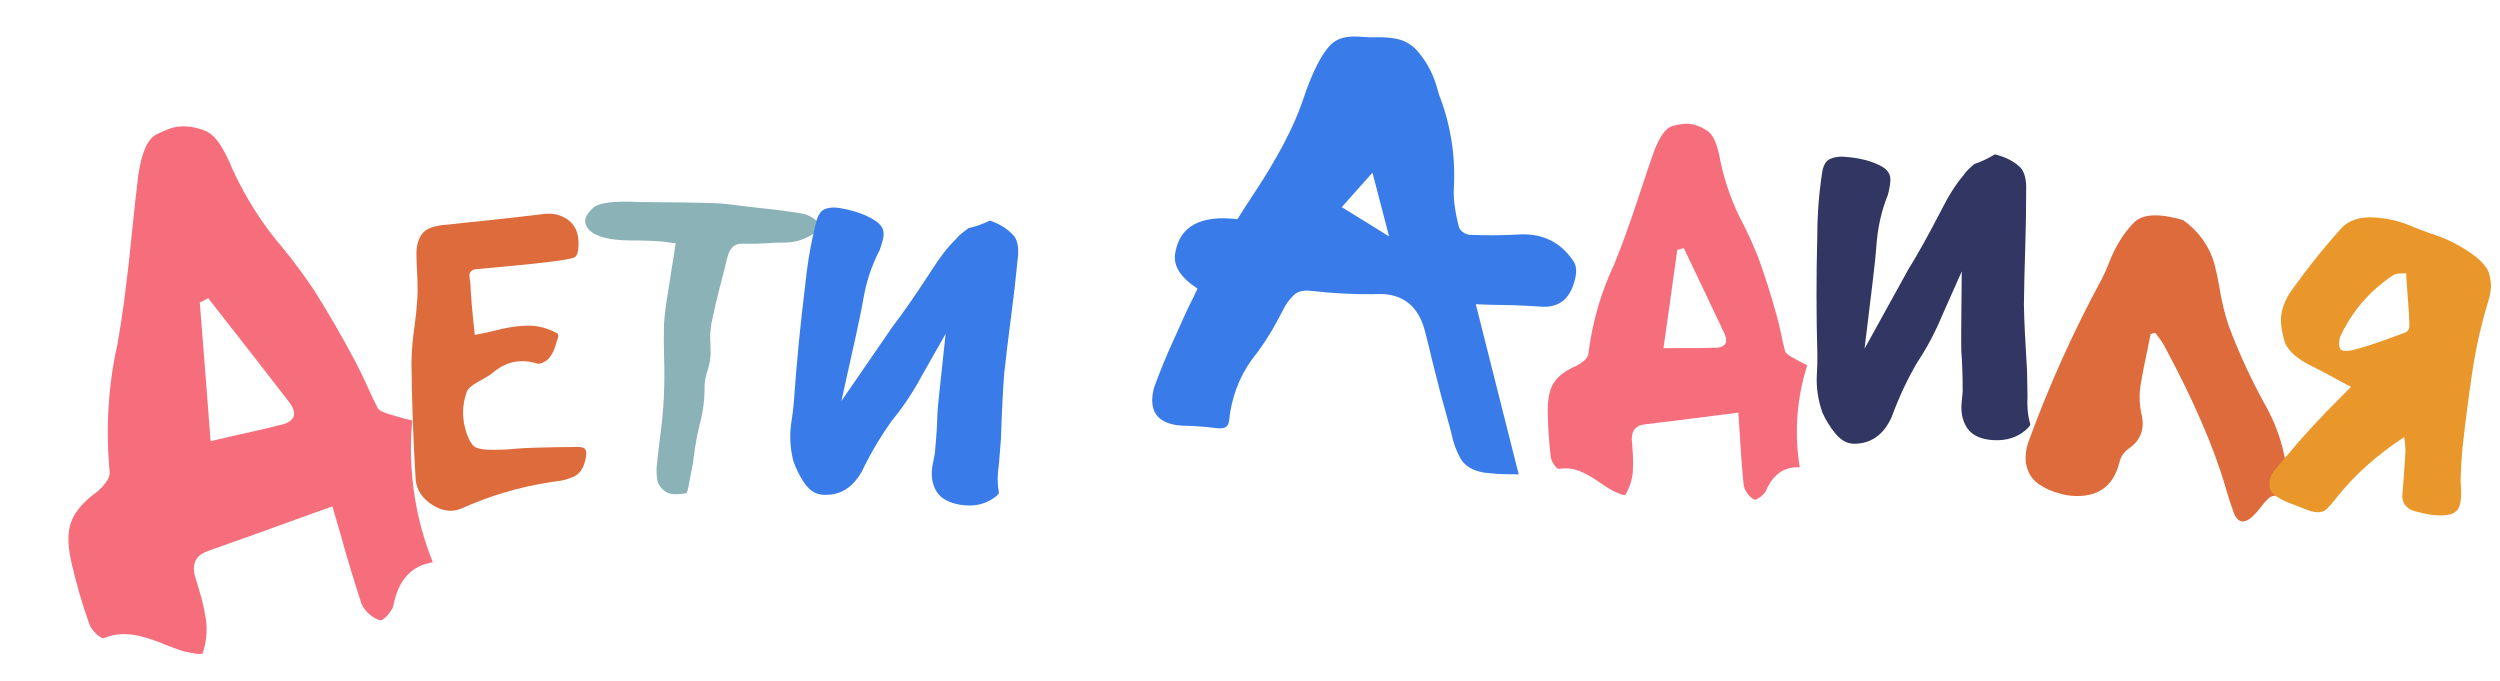 <svg width="180" height="49" viewBox="0 0 180 49" fill="none" xmlns="http://www.w3.org/2000/svg">
    <path d="M15.161 31.761C15.797 31.617 16.393 31.481 16.948 31.351C18.224 31.079 19.408 30.8 20.5 30.515C21.003 30.322 21.224 30.033 21.164 29.647C21.132 29.44 21.01 29.198 20.799 28.92C18.868 26.428 16.931 23.944 14.989 21.468C14.858 21.531 14.729 21.6 14.601 21.677C14.534 21.702 14.462 21.734 14.384 21.775C14.552 23.839 14.717 25.939 14.881 28.075C14.97 29.276 15.063 30.504 15.161 31.761ZM29.677 30.273C29.516 32.121 29.574 33.934 29.851 35.713C30.104 37.34 30.541 38.931 31.162 40.486C29.642 40.726 28.704 41.728 28.348 43.494C28.319 43.668 28.241 43.843 28.114 44.018C27.989 44.208 27.865 44.355 27.741 44.459C27.619 44.577 27.517 44.643 27.435 44.656C27.408 44.66 27.379 44.657 27.35 44.648C27.102 44.588 26.848 44.444 26.588 44.217C26.328 43.99 26.143 43.743 26.032 43.479C25.498 41.853 24.991 40.175 24.511 38.442C24.326 37.793 24.132 37.132 23.929 36.458C23.119 36.755 22.316 37.044 21.518 37.325C19.328 38.123 17.143 38.907 14.962 39.675C14.189 39.938 13.864 40.463 13.987 41.249C14.006 41.373 14.041 41.508 14.092 41.656C14.174 41.911 14.248 42.161 14.314 42.405C14.533 43.091 14.698 43.792 14.81 44.509L14.845 44.737C14.927 45.529 14.842 46.291 14.591 47.023C14.582 47.053 14.543 47.073 14.474 47.084C14.433 47.09 14.377 47.092 14.307 47.089C14.136 47.074 13.935 47.042 13.703 46.994C13.487 46.957 13.298 46.916 13.137 46.871C12.708 46.727 12.291 46.574 11.887 46.412C11.181 46.113 10.531 45.898 9.935 45.766C9.355 45.646 8.833 45.623 8.367 45.696C8.08 45.742 7.784 45.824 7.48 45.942L7.459 45.946C7.391 45.956 7.287 45.916 7.146 45.825C7.004 45.721 6.864 45.587 6.726 45.425C6.605 45.275 6.512 45.127 6.447 44.982C5.921 43.497 5.483 41.991 5.133 40.464C5.083 40.232 5.041 40.005 5.007 39.785C4.865 38.875 4.91 38.126 5.141 37.538C5.419 36.802 6.037 36.09 6.996 35.402C7.208 35.227 7.412 35.011 7.611 34.754C7.807 34.483 7.903 34.242 7.898 34.031C7.598 30.843 7.788 27.74 8.469 24.722C8.647 23.705 8.804 22.685 8.939 21.66C9.157 20.001 9.347 18.339 9.509 16.675C9.645 15.297 9.796 13.924 9.962 12.556C10.214 10.934 10.647 9.976 11.261 9.681C11.885 9.37 12.362 9.189 12.691 9.137C13.361 9.031 14.071 9.131 14.82 9.437C15.228 9.626 15.593 9.986 15.914 10.514C16.234 11.043 16.5 11.58 16.712 12.126C17.689 14.26 18.913 16.179 20.385 17.882C21.182 18.858 21.937 19.883 22.652 20.957C23.677 22.589 24.646 24.265 25.56 25.986C25.859 26.56 26.148 27.15 26.424 27.756C26.663 28.298 26.914 28.831 27.178 29.354C27.252 29.47 27.357 29.559 27.493 29.622C27.629 29.685 27.764 29.742 27.898 29.791C27.925 29.787 27.947 29.791 27.963 29.802C28.39 29.933 28.801 30.051 29.197 30.158C29.358 30.203 29.518 30.242 29.677 30.273Z" fill="#F66E7B"/>
    <path d="M32.425 36.775C31.999 36.771 31.565 36.628 31.121 36.346C30.422 35.902 30.026 35.315 29.932 34.587C29.756 31.754 29.654 28.922 29.626 26.091C29.643 25.203 29.719 24.317 29.855 23.431C29.991 22.365 30.062 21.538 30.067 20.95C30.07 20.501 30.058 20.062 30.032 19.634C30.006 19.195 29.989 18.741 29.983 18.273C29.99 17.365 30.282 16.759 30.858 16.455C31.255 16.288 31.736 16.192 32.3 16.167C33.271 16.055 34.188 15.957 35.049 15.874C36.446 15.726 37.843 15.567 39.24 15.398L39.537 15.386C39.992 15.389 40.412 15.512 40.796 15.755C41.377 16.138 41.664 16.733 41.658 17.541C41.654 18.069 41.568 18.392 41.398 18.511C41.16 18.698 38.826 18.984 34.399 19.369C34.003 19.395 33.804 19.548 33.802 19.827C33.8 19.977 33.814 20.112 33.843 20.232C33.862 20.301 33.872 20.366 33.871 20.426C33.895 21.204 33.999 22.431 34.185 24.107C34.67 24.031 35.151 23.93 35.627 23.804C36.52 23.562 37.357 23.444 38.139 23.45C38.792 23.455 39.454 23.64 40.124 24.004C40.173 24.034 40.197 24.124 40.196 24.274L40.09 24.557C39.896 25.333 39.61 25.824 39.233 26.031C39.054 26.139 38.9 26.193 38.771 26.192L38.682 26.176C38.317 26.064 37.961 26.006 37.614 26.003C36.872 25.997 36.177 26.261 35.53 26.794C35.34 26.962 34.997 27.179 34.501 27.444C34.004 27.71 33.71 27.957 33.619 28.185C33.437 28.672 33.344 29.17 33.34 29.679C33.336 30.207 33.431 30.741 33.625 31.281C33.819 31.811 34.039 32.127 34.286 32.228C34.542 32.33 34.888 32.382 35.324 32.386C35.987 32.391 36.576 32.365 37.091 32.31C37.735 32.245 39.24 32.202 41.605 32.18C41.873 32.182 42.041 32.228 42.109 32.319C42.178 32.399 42.212 32.514 42.211 32.663C42.21 32.773 42.194 32.898 42.163 33.037C42.029 33.684 41.754 34.106 41.337 34.302C40.92 34.498 40.473 34.619 39.998 34.665C39.889 34.674 39.785 34.688 39.686 34.708C37.426 35.049 35.259 35.69 33.183 36.631C32.935 36.729 32.682 36.777 32.425 36.775Z" fill="#DE6B3B"/>
    <path d="M48.348 35.561C48.231 35.541 48.121 35.508 48.018 35.461C47.616 35.223 47.382 34.902 47.317 34.498C47.252 34.093 47.255 33.674 47.325 33.241C47.386 32.615 47.456 31.995 47.535 31.382C47.787 29.575 47.88 27.727 47.815 25.837C47.788 25.015 47.785 24.196 47.806 23.381C47.845 22.772 47.913 22.167 48.01 21.566L48.219 20.268C48.316 19.607 48.459 18.691 48.649 17.52L48.046 17.436C47.585 17.371 46.91 17.331 46.02 17.316C45.126 17.321 44.465 17.288 44.035 17.217C43.107 17.065 42.521 16.782 42.277 16.368C42.157 16.177 42.112 15.993 42.141 15.816C42.185 15.54 42.377 15.254 42.716 14.956C43.126 14.589 44.231 14.452 46.032 14.545L47.413 14.56C48.746 14.566 50.076 14.588 51.404 14.624C52.04 14.658 52.672 14.721 53.298 14.813L53.875 14.878C54.208 14.922 54.538 14.961 54.864 14.995C55.752 15.08 56.632 15.194 57.501 15.336L57.882 15.399C58.19 15.48 58.499 15.647 58.809 15.899L59.2 16.176C59.236 16.202 59.257 16.226 59.264 16.247C59.259 16.276 59.239 16.308 59.203 16.343C58.37 17.095 57.472 17.468 56.51 17.462C56.069 17.46 55.625 17.478 55.178 17.516C54.651 17.55 54.128 17.561 53.609 17.546C53.212 17.521 52.922 17.605 52.741 17.797C52.561 17.98 52.435 18.232 52.363 18.554L52.016 19.951C51.714 21.073 51.447 22.201 51.213 23.334C51.139 23.797 51.117 24.268 51.15 24.748C51.175 25.277 51.162 25.695 51.113 26C51.077 26.226 51.02 26.454 50.942 26.684C50.865 26.913 50.81 27.132 50.776 27.338C50.751 27.496 50.736 27.65 50.732 27.801C50.735 28.397 50.691 28.981 50.599 29.552C50.54 29.916 50.462 30.271 50.366 30.619C50.254 31.066 50.161 31.515 50.088 31.968L50.014 32.425L49.897 33.33L49.72 34.24C49.682 34.416 49.647 34.597 49.617 34.784C49.542 35.247 49.468 35.492 49.393 35.52L49.364 35.515C48.96 35.59 48.622 35.606 48.348 35.561Z" fill="#8AB2B7"/>
    <path d="M69.148 36.344C68.308 36.206 67.734 35.884 67.424 35.379C67.116 34.864 67.02 34.252 67.134 33.544L67.309 32.648C67.422 31.455 67.484 30.485 67.494 29.739C67.512 29.379 67.71 27.477 68.086 24.034L66.425 26.958C65.776 28.175 65.053 29.268 64.254 30.238C63.429 31.375 62.691 32.618 62.042 33.966C61.343 35.184 60.382 35.734 59.158 35.614L59.041 35.594C58.611 35.524 58.226 35.239 57.886 34.738C57.555 34.24 57.295 33.707 57.106 33.141C56.878 32.194 56.837 31.268 56.984 30.363C57.065 29.861 57.124 29.371 57.162 28.892C57.349 26.186 57.621 23.387 57.978 20.497C58.041 19.86 58.123 19.227 58.225 18.598C58.376 17.663 58.571 16.74 58.808 15.83C58.951 15.379 59.17 15.112 59.464 15.028C59.76 14.936 60.074 14.916 60.406 14.971C61.471 15.146 62.325 15.443 62.97 15.861C63.472 16.166 63.685 16.554 63.609 17.027C63.562 17.312 63.468 17.645 63.327 18.026C62.746 19.133 62.349 20.35 62.134 21.678C62.02 22.387 61.501 24.787 60.579 28.877L64.296 23.473C64.992 22.577 65.934 21.216 67.122 19.391C67.664 18.52 68.257 17.769 68.901 17.137C69.017 16.975 69.296 16.738 69.738 16.426C70.237 16.316 70.753 16.133 71.285 15.877C71.305 15.881 71.343 15.897 71.398 15.926C72.089 16.181 72.636 16.549 73.04 17.029C73.29 17.403 73.368 17.946 73.272 18.658C73.138 20.05 72.98 21.428 72.799 22.792C72.62 24.147 72.456 25.503 72.306 26.863C72.221 27.889 72.141 29.467 72.067 31.596L71.927 33.391C71.808 34.129 71.804 34.805 71.915 35.419L71.918 35.495C71.91 35.545 71.848 35.62 71.731 35.722C71.015 36.302 70.154 36.509 69.148 36.344Z" fill="#397BE8"/>
    <path d="M100.013 17.02L98.818 12.433L96.606 14.912L100.013 17.02ZM84.676 30.602C83.349 30.385 82.791 29.622 83.003 28.313L83.087 27.924C83.545 26.655 84.063 25.404 84.642 24.17L85.205 22.905C85.424 22.418 85.657 21.933 85.903 21.45L86.222 20.781C85.003 19.987 84.465 19.142 84.61 18.247C84.927 16.291 86.421 15.468 89.095 15.78C89.473 15.177 89.857 14.583 90.247 13.996C91.993 11.356 93.181 9.09 93.81 7.2C94.488 5.176 95.168 3.838 95.849 3.186C96.301 2.737 97.024 2.559 98.02 2.651C98.38 2.682 98.744 2.692 99.11 2.682C99.561 2.671 99.999 2.7 100.423 2.77C100.997 2.864 101.497 3.116 101.922 3.525C102.615 4.275 103.113 5.148 103.415 6.145L103.619 6.836C104.451 8.981 104.805 11.224 104.679 13.565C104.633 14.278 104.752 15.196 105.034 16.317C105.068 16.45 105.16 16.578 105.309 16.701C105.473 16.813 105.63 16.881 105.781 16.906C106.952 16.957 108.118 16.95 109.28 16.886C109.706 16.857 110.103 16.873 110.472 16.933C111.69 17.133 112.65 17.793 113.353 18.912C113.482 19.159 113.515 19.476 113.453 19.862C113.153 21.453 112.311 22.191 110.925 22.077C109.856 22.001 108.782 21.959 107.702 21.951C107.226 21.944 106.744 21.928 106.257 21.905L109.349 34.163C109.169 34.148 108.967 34.143 108.741 34.148C108.137 34.148 107.491 34.106 106.803 34.021C106.012 33.877 105.463 33.54 105.156 33.009C104.851 32.464 104.632 31.862 104.5 31.204L104.344 30.606C103.915 29.093 103.514 27.578 103.142 26.06C102.961 25.267 102.766 24.478 102.556 23.694C102.143 22.255 101.294 21.43 100.008 21.219C99.666 21.163 99.289 21.151 98.877 21.182C97.414 21.196 95.953 21.119 94.492 20.95L94.242 20.93C93.798 20.9 93.453 20.992 93.208 21.206C92.963 21.42 92.745 21.682 92.555 21.99C92.516 22.054 92.305 22.451 91.92 23.18C91.538 23.895 91.076 24.625 90.534 25.37C89.488 26.627 88.832 28.081 88.564 29.735L88.498 30.275C88.467 30.468 88.409 30.607 88.325 30.692C88.191 30.826 87.952 30.872 87.608 30.829C86.769 30.72 85.93 30.66 85.089 30.649L84.676 30.602Z" fill="#397BE8"/>
    <path d="M119.769 25.068C120.235 25.067 120.672 25.065 121.079 25.061C122.01 25.071 122.878 25.061 123.683 25.032C124.064 24.977 124.263 24.81 124.28 24.531C124.29 24.382 124.243 24.194 124.137 23.968C123.175 21.928 122.207 19.894 121.233 17.864C121.132 17.888 121.032 17.916 120.93 17.95C120.88 17.956 120.825 17.968 120.764 17.984C120.563 19.45 120.356 20.94 120.141 22.454C120.019 23.305 119.894 24.177 119.769 25.068ZM130.121 26.297C129.723 27.56 129.484 28.833 129.404 30.117C129.33 31.291 129.39 32.468 129.584 33.649C128.487 33.58 127.68 34.132 127.159 35.308C127.112 35.425 127.03 35.534 126.915 35.637C126.799 35.749 126.69 35.832 126.587 35.886C126.484 35.949 126.403 35.979 126.343 35.975C126.324 35.974 126.304 35.968 126.285 35.956C126.122 35.876 125.967 35.736 125.82 35.537C125.674 35.338 125.583 35.137 125.546 34.935C125.424 33.719 125.329 32.469 125.261 31.186C125.231 30.705 125.198 30.213 125.16 29.711C124.55 29.793 123.945 29.869 123.346 29.941C121.696 30.155 120.051 30.36 118.413 30.555C117.834 30.618 117.526 30.933 117.491 31.5C117.485 31.59 117.489 31.69 117.502 31.801C117.519 31.991 117.532 32.177 117.541 32.358C117.588 32.87 117.595 33.385 117.563 33.902L117.553 34.066C117.487 34.632 117.311 35.15 117.024 35.621C117.012 35.64 116.982 35.648 116.933 35.645C116.903 35.643 116.864 35.636 116.815 35.623C116.698 35.585 116.563 35.532 116.409 35.462C116.264 35.403 116.138 35.345 116.033 35.288C115.756 35.121 115.489 34.949 115.232 34.773C114.786 34.455 114.365 34.203 113.971 34.018C113.585 33.843 113.224 33.746 112.888 33.724C112.681 33.711 112.462 33.722 112.231 33.757L112.217 33.756C112.167 33.753 112.101 33.709 112.017 33.624C111.933 33.529 111.856 33.414 111.785 33.279C111.724 33.156 111.682 33.038 111.659 32.927C111.521 31.809 111.447 30.691 111.438 29.571C111.439 29.401 111.444 29.237 111.454 29.078C111.496 28.421 111.642 27.906 111.894 27.533C112.201 27.063 112.742 26.663 113.516 26.332C113.69 26.244 113.866 26.125 114.044 25.977C114.223 25.818 114.327 25.665 114.356 25.517C114.637 23.247 115.247 21.114 116.186 19.116C116.467 18.434 116.733 17.747 116.985 17.054C117.392 15.931 117.781 14.802 118.15 13.667C118.457 12.727 118.773 11.794 119.099 10.866C119.525 9.774 119.974 9.173 120.447 9.064C120.931 8.945 121.291 8.893 121.528 8.908C122.012 8.938 122.491 9.119 122.967 9.449C123.222 9.645 123.42 9.952 123.563 10.371C123.705 10.79 123.808 11.206 123.872 11.619C124.224 13.26 124.784 14.789 125.548 16.206C125.953 17.011 126.322 17.844 126.654 18.704C127.119 20.002 127.536 21.322 127.908 22.665C128.029 23.112 128.139 23.568 128.239 24.034C128.322 24.449 128.415 24.859 128.519 25.266C128.553 25.358 128.612 25.436 128.698 25.502C128.783 25.567 128.868 25.628 128.953 25.683C128.974 25.684 128.988 25.69 128.997 25.701C129.275 25.858 129.543 26.005 129.802 26.142C129.908 26.198 130.014 26.25 130.121 26.297Z" fill="#F66E7B"/>
    <path d="M143.504 31.689C142.654 31.634 142.05 31.371 141.694 30.899C141.338 30.417 141.182 29.818 141.227 29.101L141.313 28.193C141.31 26.994 141.276 26.023 141.214 25.28C141.197 24.919 141.208 23.007 141.246 19.543L139.878 22.617C139.352 23.892 138.739 25.052 138.038 26.096C137.328 27.309 136.715 28.619 136.2 30.025C135.624 31.306 134.72 31.948 133.491 31.95L133.371 31.942C132.937 31.914 132.526 31.669 132.139 31.204C131.761 30.741 131.451 30.236 131.208 29.692C130.888 28.772 130.758 27.855 130.815 26.939C130.847 26.432 130.859 25.938 130.849 25.458C130.771 22.746 130.769 19.934 130.843 17.022C130.843 16.383 130.864 15.745 130.904 15.108C130.963 14.163 131.067 13.226 131.214 12.296C131.312 11.833 131.505 11.545 131.789 11.434C132.075 11.312 132.385 11.262 132.721 11.283C133.797 11.352 134.676 11.563 135.359 11.916C135.888 12.169 136.138 12.535 136.108 13.012C136.09 13.301 136.029 13.642 135.926 14.035C135.456 15.193 135.179 16.444 135.094 17.788C135.049 18.504 134.766 20.943 134.247 25.105L137.42 19.359C138.026 18.399 138.831 16.952 139.836 15.018C140.289 14.098 140.806 13.292 141.385 12.6C141.486 12.426 141.74 12.163 142.149 11.809C142.635 11.65 143.13 11.417 143.636 11.11C143.656 11.111 143.695 11.123 143.753 11.147C144.465 11.332 145.046 11.644 145.493 12.082C145.779 12.43 145.909 12.963 145.884 13.68C145.886 15.079 145.863 16.466 145.817 17.841C145.771 19.207 145.739 20.573 145.722 21.941C145.737 22.971 145.812 24.549 145.946 26.675L145.981 28.475C145.935 29.221 145.997 29.895 146.167 30.495L146.177 30.57C146.175 30.62 146.12 30.702 146.013 30.815C145.357 31.462 144.521 31.753 143.504 31.689Z" fill="#323663"/>
    <path d="M161.453 37.547C161.185 37.529 160.972 37.301 160.811 36.861C160.609 36.299 160.421 35.723 160.25 35.132C159.42 32.233 157.922 28.776 155.755 24.762C155.693 24.648 155.501 24.381 155.18 23.961L154.847 24.045C154.773 24.44 154.694 24.829 154.61 25.214C154.275 26.78 154.092 27.788 154.064 28.235C154.029 28.783 154.074 29.33 154.198 29.877L154.211 29.908C154.265 30.161 154.284 30.407 154.27 30.646C154.226 31.332 153.878 31.895 153.226 32.332C152.883 32.59 152.668 32.931 152.582 33.355C152.139 35.035 151.024 35.818 149.236 35.704C148.939 35.685 148.64 35.631 148.338 35.542C147.744 35.394 147.212 35.156 146.747 34.826C146.282 34.497 145.986 33.999 145.86 33.331C145.841 33.15 145.838 32.97 145.849 32.791C145.873 32.403 145.962 32.019 146.114 31.64C147.562 27.686 149.291 23.856 151.299 20.148C151.502 19.761 151.68 19.363 151.835 18.953C152.297 17.754 152.904 16.774 153.657 16.013C154.047 15.628 154.653 15.462 155.473 15.514C155.966 15.546 156.539 15.657 157.192 15.849C158.329 16.68 159.077 17.727 159.435 18.988C159.586 19.577 159.712 20.174 159.813 20.78C159.963 21.709 160.184 22.612 160.476 23.49C161.199 25.404 162.054 27.261 163.041 29.062C163.838 30.441 164.355 31.913 164.594 33.476L164.591 33.776C164.58 33.935 164.554 34.108 164.513 34.295C164.471 34.482 164.445 34.675 164.431 34.874L164.428 35.174C164.415 35.363 164.353 35.494 164.239 35.566C164.127 35.629 163.985 35.67 163.816 35.689C163.647 35.699 163.5 35.749 163.374 35.841C163.164 36.037 162.967 36.259 162.782 36.508C162.241 37.222 161.798 37.568 161.453 37.547Z" fill="#DE6B3B"/>
    <path d="M168.93 25.268C169.335 25.294 170.757 24.85 173.194 23.937C173.368 23.848 173.462 23.704 173.474 23.505C173.491 23.236 173.432 22.269 173.3 20.602L173.239 19.669L172.88 19.692C172.653 19.687 172.467 19.725 172.323 19.806C170.678 20.89 169.423 22.323 168.557 24.106C168.478 24.261 168.433 24.438 168.419 24.637C168.407 24.835 168.436 25.002 168.507 25.137C168.572 25.211 168.688 25.253 168.856 25.264L168.93 25.268ZM166.817 36.881C166.53 36.863 166.151 36.748 165.679 36.539C165.543 36.48 165.403 36.426 165.257 36.377C164.054 35.951 163.441 35.522 163.419 35.091L163.412 34.731C163.431 34.413 163.549 34.12 163.765 33.854C164.064 33.514 164.358 33.168 164.648 32.817C165.816 31.413 167.089 30.031 168.464 28.67L169.274 27.852L168.338 27.358C167.638 26.964 166.923 26.589 166.192 26.233C165.194 25.7 164.611 25.103 164.445 24.443C164.279 23.773 164.206 23.269 164.227 22.931C164.266 22.314 164.473 21.713 164.846 21.128C165.99 19.492 167.228 17.933 168.561 16.45C169.095 15.854 169.901 15.591 170.977 15.659C171.866 15.716 172.682 15.898 173.426 16.205C173.929 16.417 174.442 16.615 174.966 16.798C176.135 17.152 177.22 17.706 178.224 18.459C178.8 18.935 179.134 19.361 179.23 19.736C179.325 20.112 179.364 20.439 179.347 20.718C179.326 21.036 179.256 21.386 179.132 21.768C178.671 23.277 178.317 24.808 178.07 26.36C177.767 28.339 177.509 30.32 177.295 32.304L177.22 33.258C177.169 34.074 177.154 34.618 177.177 34.889C177.205 35.23 177.211 35.54 177.193 35.819C177.166 36.257 177.062 36.575 176.88 36.773C176.636 37.037 176.158 37.146 175.446 37.101C175.032 37.075 174.619 37.004 174.211 36.887L173.916 36.824C173.244 36.641 172.928 36.221 172.969 35.565L172.997 35.372C173.03 35.004 173.069 34.457 173.115 33.731L173.192 32.507C173.192 32.337 173.179 32.137 173.155 31.906C173.132 31.784 173.117 31.638 173.108 31.468C171.142 32.751 169.509 34.215 168.205 35.861C167.762 36.441 167.45 36.761 167.267 36.82C167.086 36.868 166.935 36.888 166.817 36.881Z" fill="#E9972B"/>
</svg>
